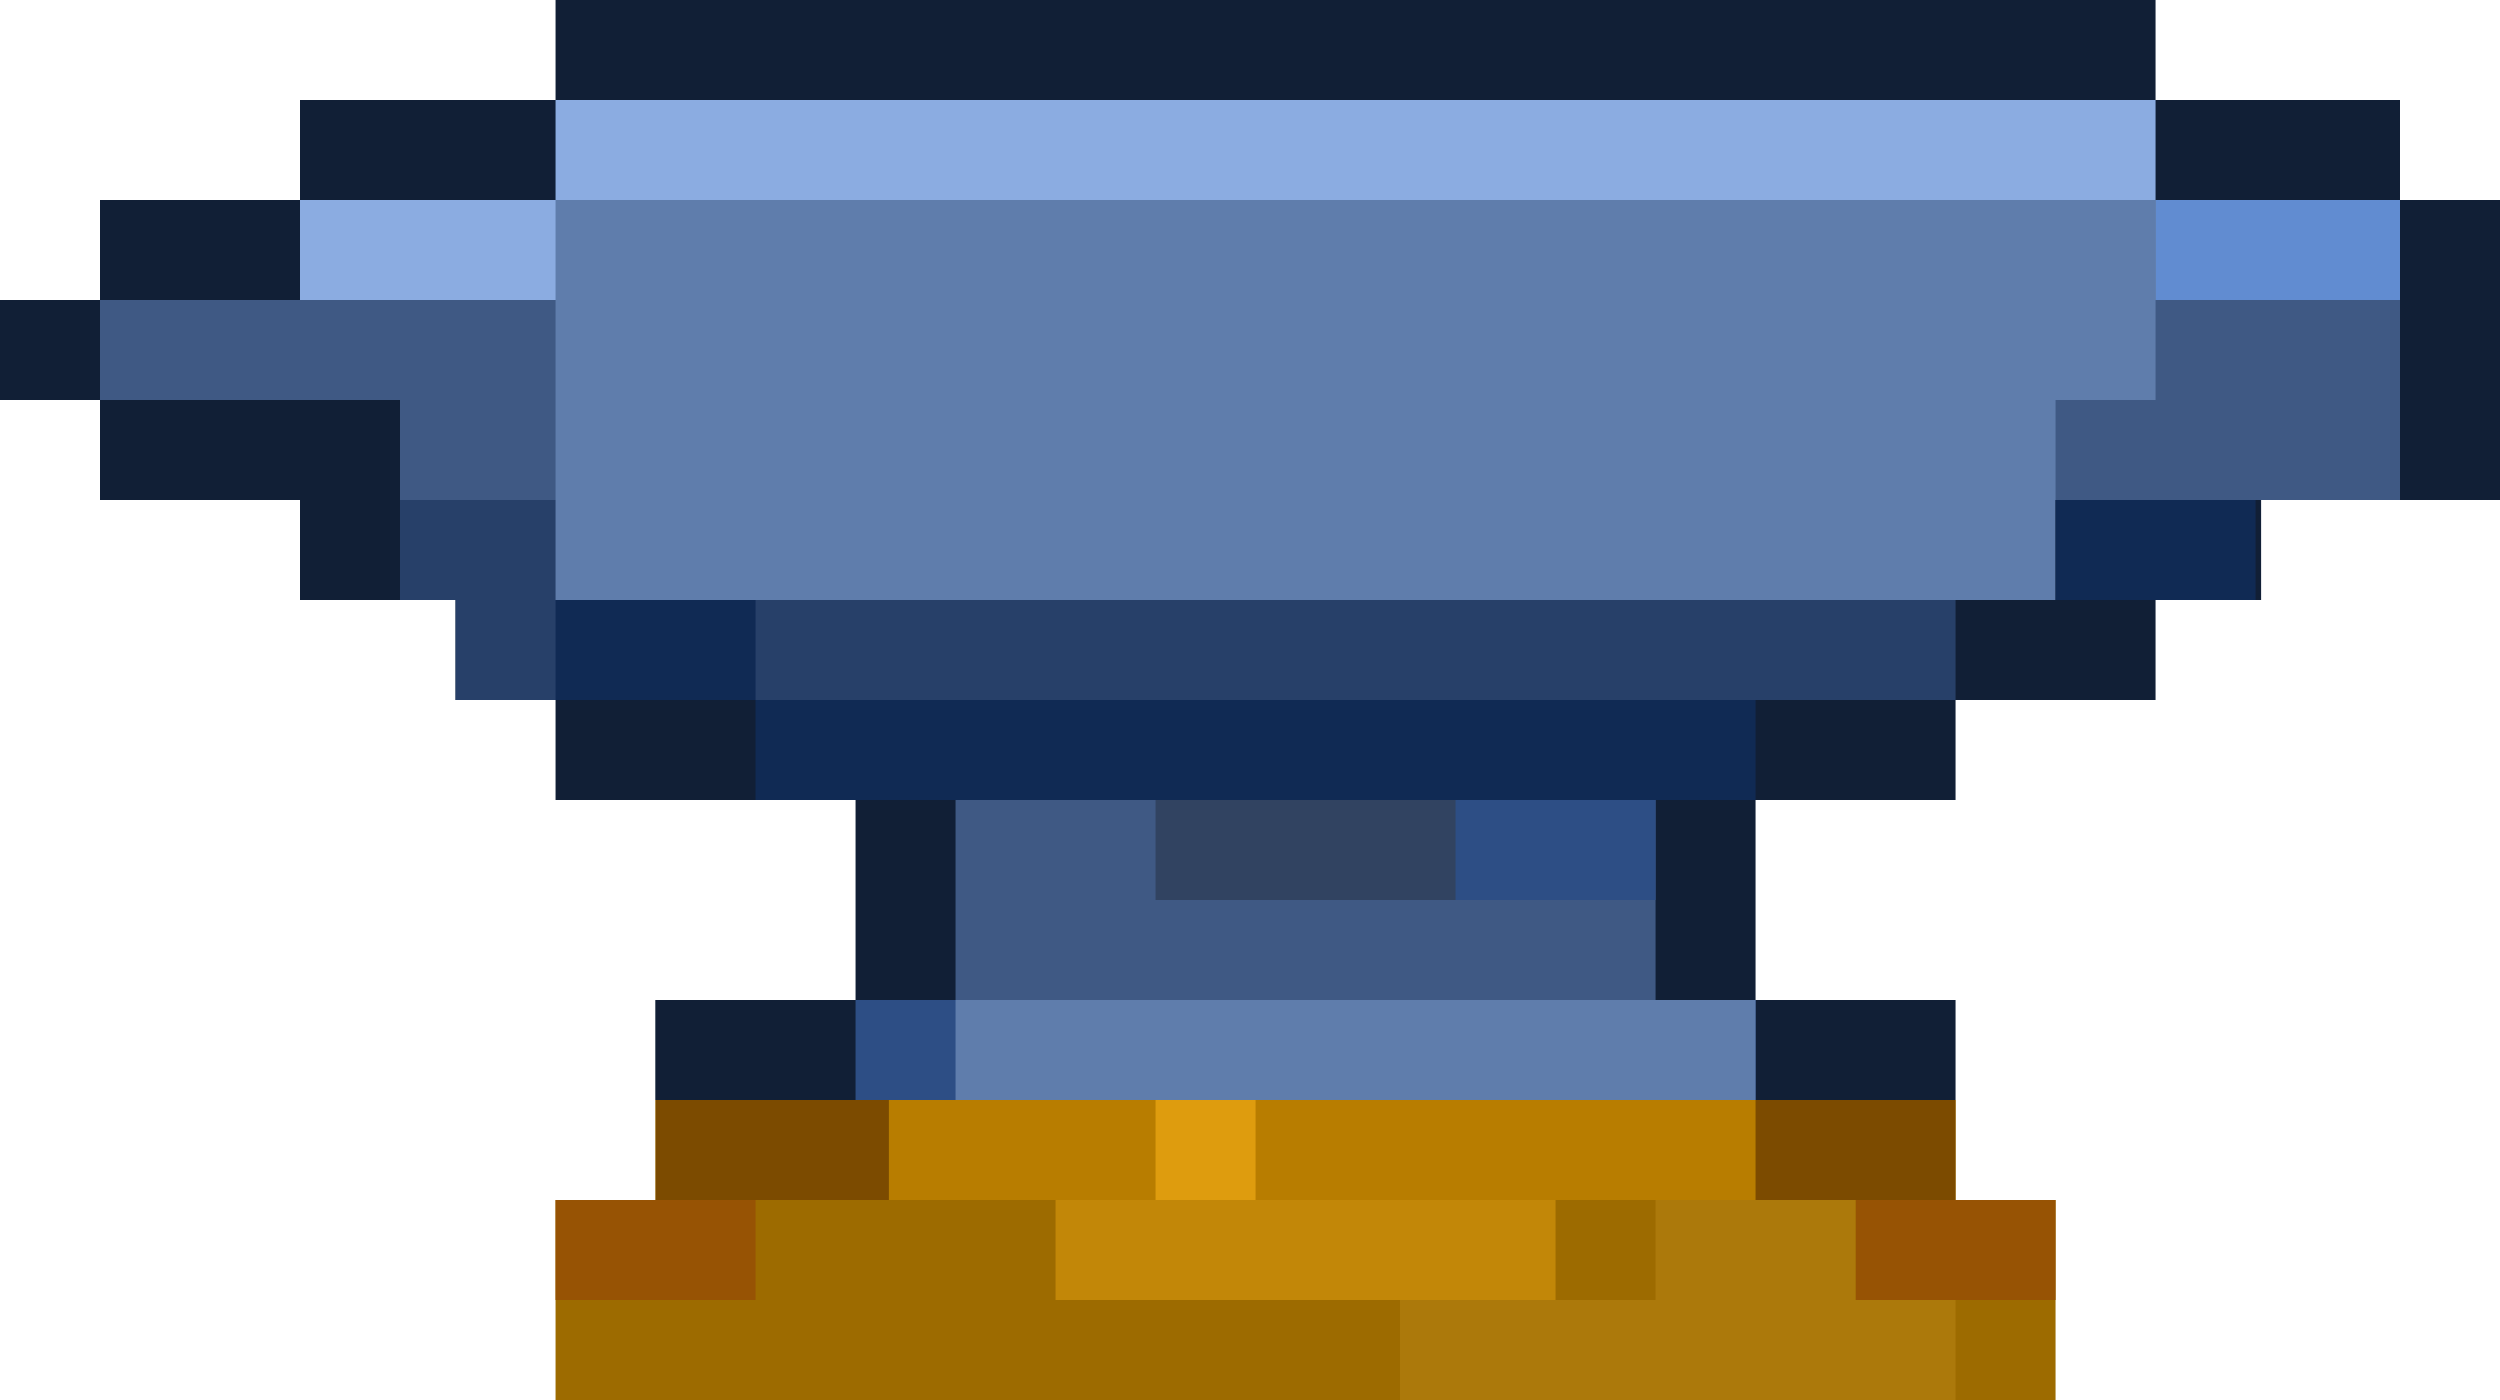 <svg xmlns="http://www.w3.org/2000/svg" version="1.1" id="Layer_1" x="0" y="0" viewBox="0 0 225 126" style="enable-background:new 0 0 225 126" xml:space="preserve">
  <style>
    .st0{fill:#111f36}.st4{fill:#3f5984}.st6{fill:#5f7dac}.st8{fill:#2d4e85}
  </style>
  <path class="st0" d="M59 90h18v9H59v-9z"/>
  <path style="fill:#b87d00" d="M59 99h117v27H59z"/>
  <path class="st0" d="M0 27h225v9H0v-9z"/>
  <path class="st0" d="M216 18V9h-40 18V0H50v9H27v9H9v27h18v9h14v9h9v9h27v18H59v9h117v-9h-18V72h18v-9h18v-9h9.5v-9H225V18z"/>
  <path style="fill:#618cd1" d="M194 18h22v9h-22z"/>
  <path style="fill:#8bace1" d="M50 9v9H27v9h167V9z"/>
  <path class="st4" d="M9 27v9h27v9h180V27z"/>
  <path d="M41 45h135v18H41v-9h-5v-9h5z" style="fill:#274069"/>
  <path class="st6" d="M194 18H50v36h135V36h9z"/>
  <path d="M185 45h18v9h-18zM50 54h18v9H50zm18 9h90v9H68z" style="fill:#102a54"/>
  <path class="st4" d="M86 72h63v18H86z"/>
  <path class="st8" d="M77 90h81v9H77z"/>
  <path class="st6" d="M86 90h72v9H86z"/>
  <path class="st8" d="M122 72h27v9h-27z"/>
  <path style="fill:#314361" d="M104 72h27v9h-27z"/>
  <path style="fill:#9d6b00" d="M50 108h135v18H50z"/>
  <path style="fill:#c28708" d="M95 108h45v9H95z"/>
  <path d="M167 108h18v9h-18v-9zm-117 0h18v9H50v-9z" style="fill:#975304"/>
  <path style="fill:#de9c0e" d="M104 99h9v9h-9z"/>
  <path d="M158 99h18v9h-18v-9zm-99 0h21v9H59v-9z" style="fill:#7c4b00"/>
  <path style="fill:#ac790b" d="M167 117v-9h-18v9h-23v9h50v-9z"/>
</svg>
